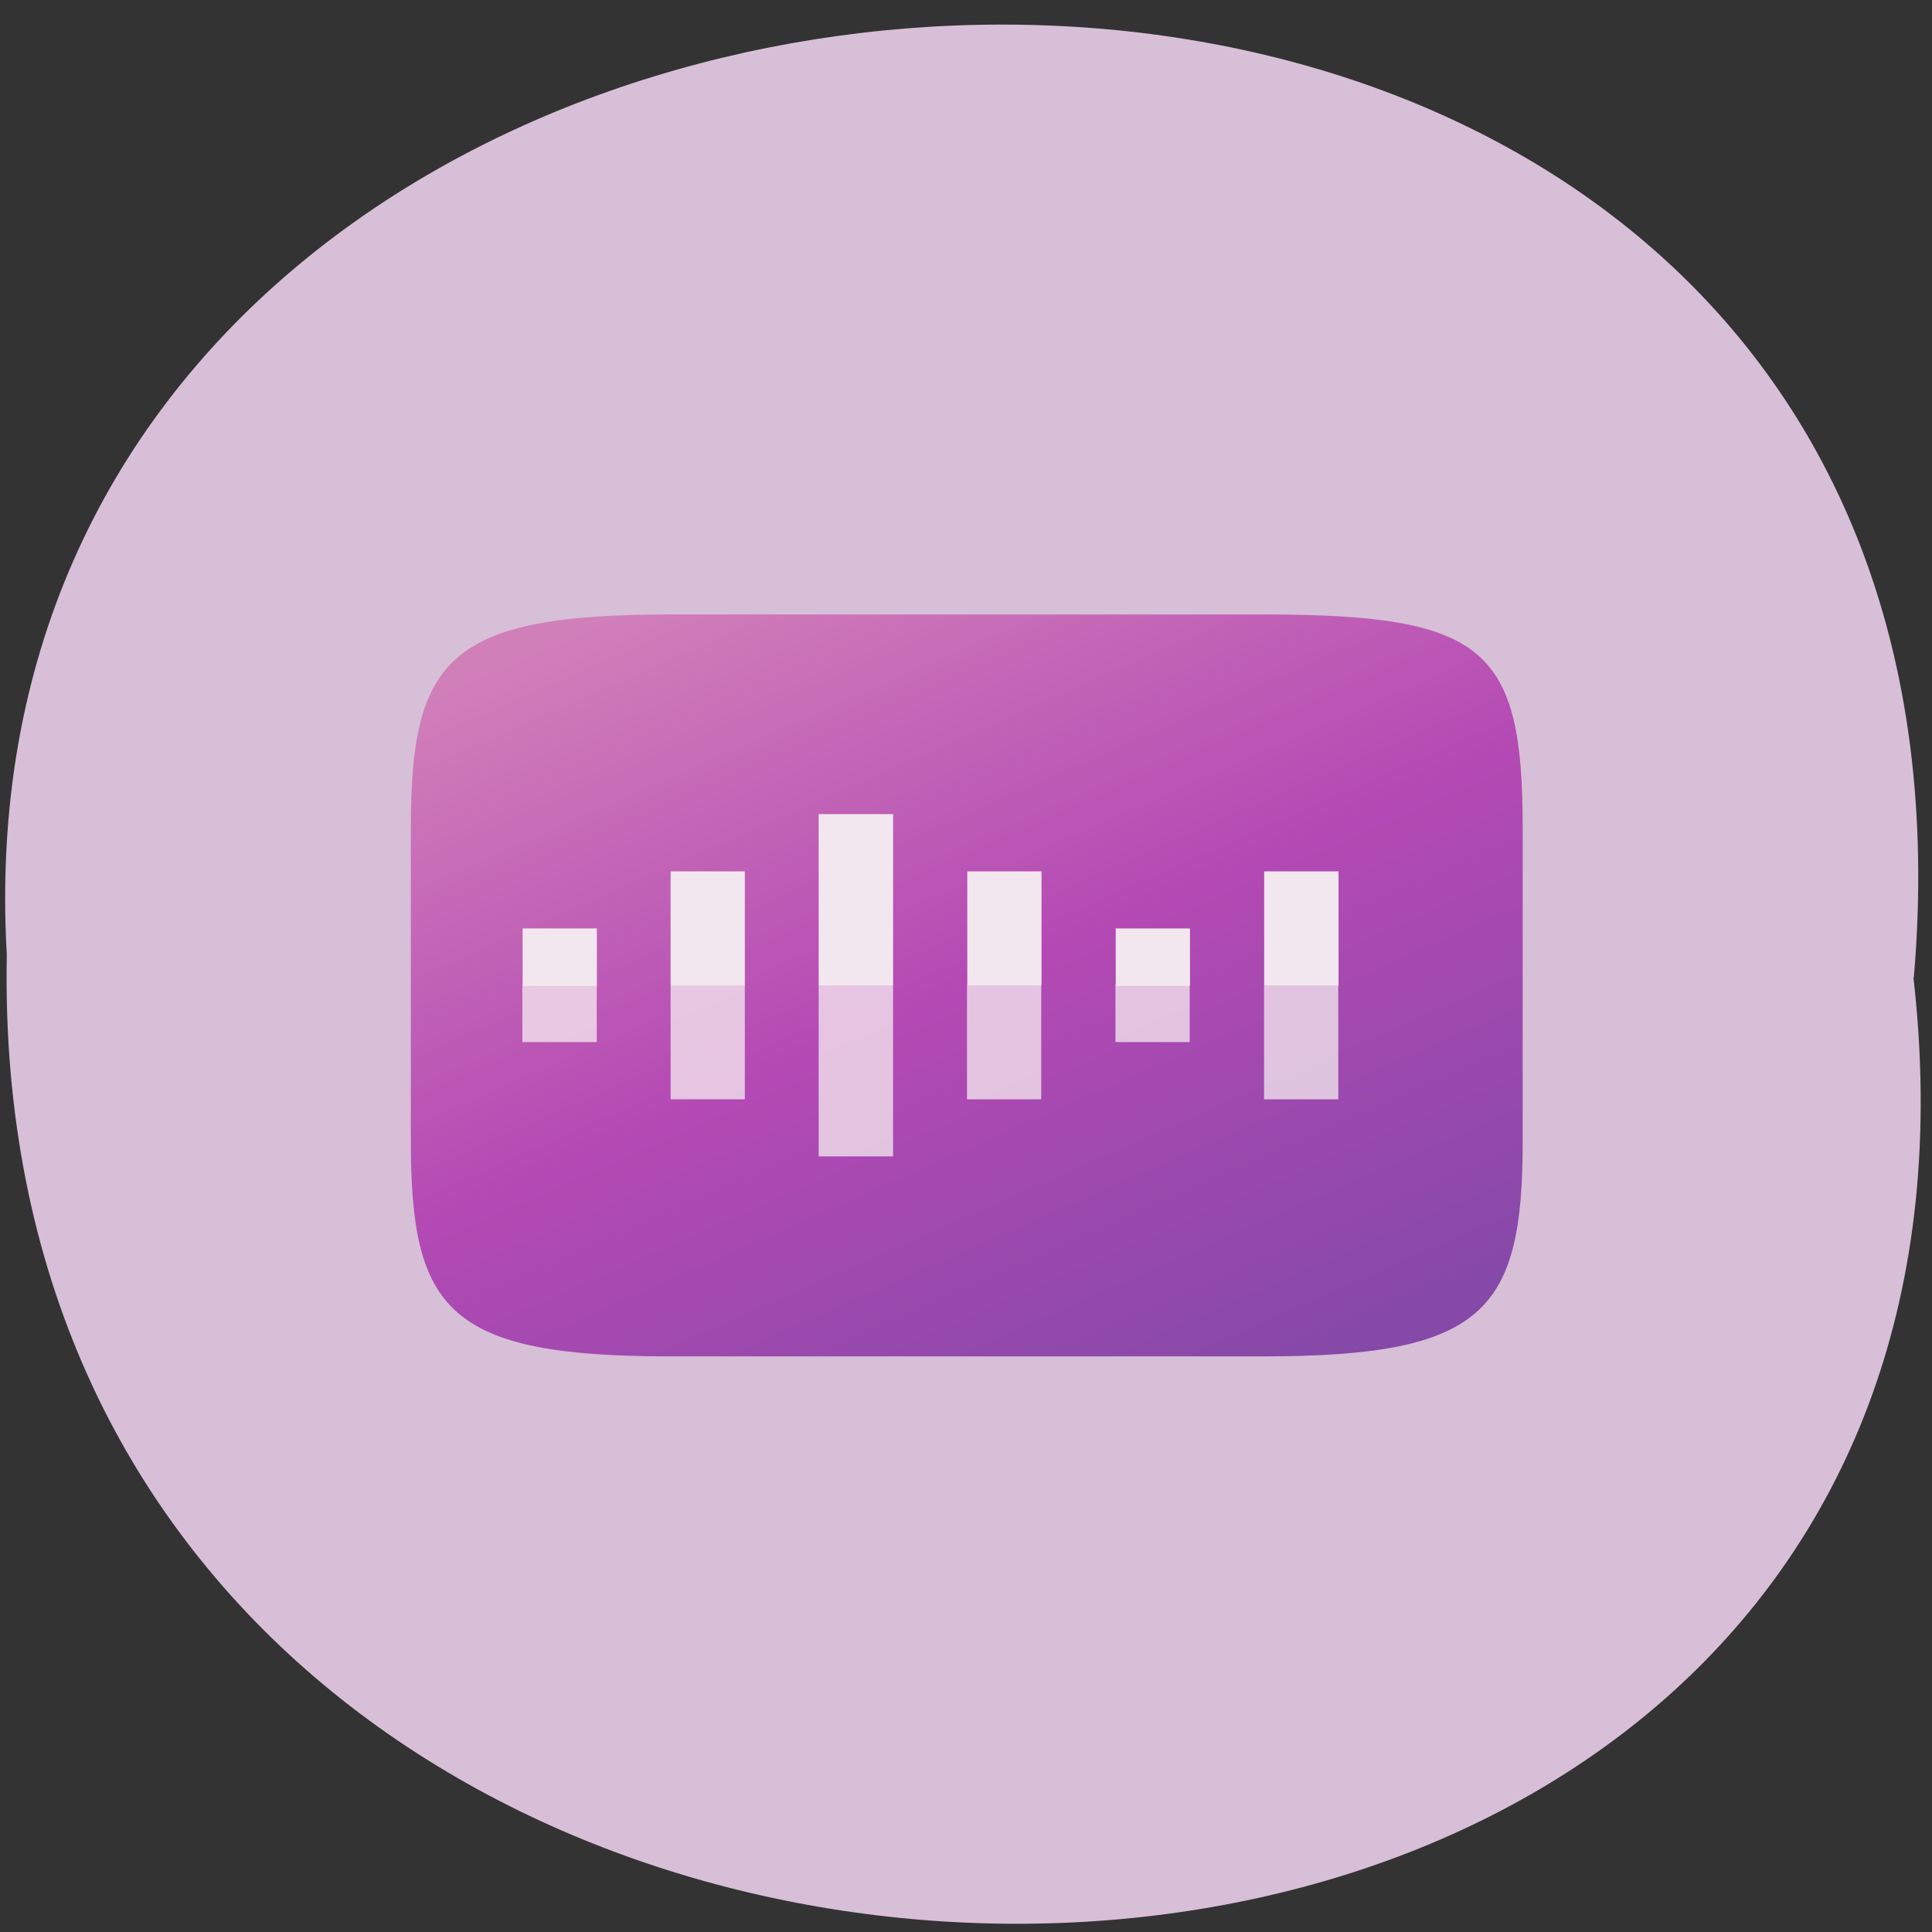 <svg xmlns="http://www.w3.org/2000/svg" viewBox="0 0 48 48"><rect x="0" y="0" width="48" height="48" fill="#333333" stroke="none"/><defs><linearGradient id="0" gradientUnits="userSpaceOnUse" x1="1.058" y1="0.265" x2="3.175" y2="3.969" gradientTransform="matrix(6.96 0 0 5.358 9.289 13.14)"><stop stop-color="#d17fb9"/><stop offset="0.5" stop-color="#b449b4"/><stop offset="1" stop-color="#8549a8"/></linearGradient></defs><path d="m 47.539 24.285 c 3.602 31.66 -47.984 31.22 -47.37 -0.566 c -1.699 -29.563 50.18 -32.23 47.38 0.566" fill="#d7bfd7"/><path d="m 16.652 15.266 h 14.734 c 5.527 0 6.445 0.84 6.445 5.316 v 7.762 c 0 4.215 -0.926 5.355 -6.445 5.355 h -14.734 c -5.527 0 -6.445 -1.141 -6.445 -5.355 v -7.762 c 0 -4.211 0.918 -5.316 6.445 -5.316" fill="url(#0)"/><path d="m 20.34 20.227 v 4.254 h 1.848 v -4.254 m -5.527 1.422 v 2.832 h 1.844 v -2.832 m 5.527 0 v 2.832 h 1.844 v -2.832 m -12.891 1.418 v 1.422 h 1.844 v -1.422 m 12.891 0 v 1.422 h 1.844 v -1.422 m 1.844 -1.418 v 2.832 h 1.848 v -2.832" fill="#f3e7ef"/><path d="m 20.34 28.73 v -4.254 h 1.848 v 4.254 m -5.527 -1.418 v -2.836 h 1.844 v 2.836 m 5.52 0 v -2.836 h 1.844 v 2.836 m -12.891 -1.422 v -1.418 h 1.848 v 1.418 m 12.887 0 v -1.418 h 1.844 v 1.418 m 1.848 1.422 v -2.836 h 1.844 v 2.836" fill="#faf8f5" fill-opacity="0.702"/></svg>
